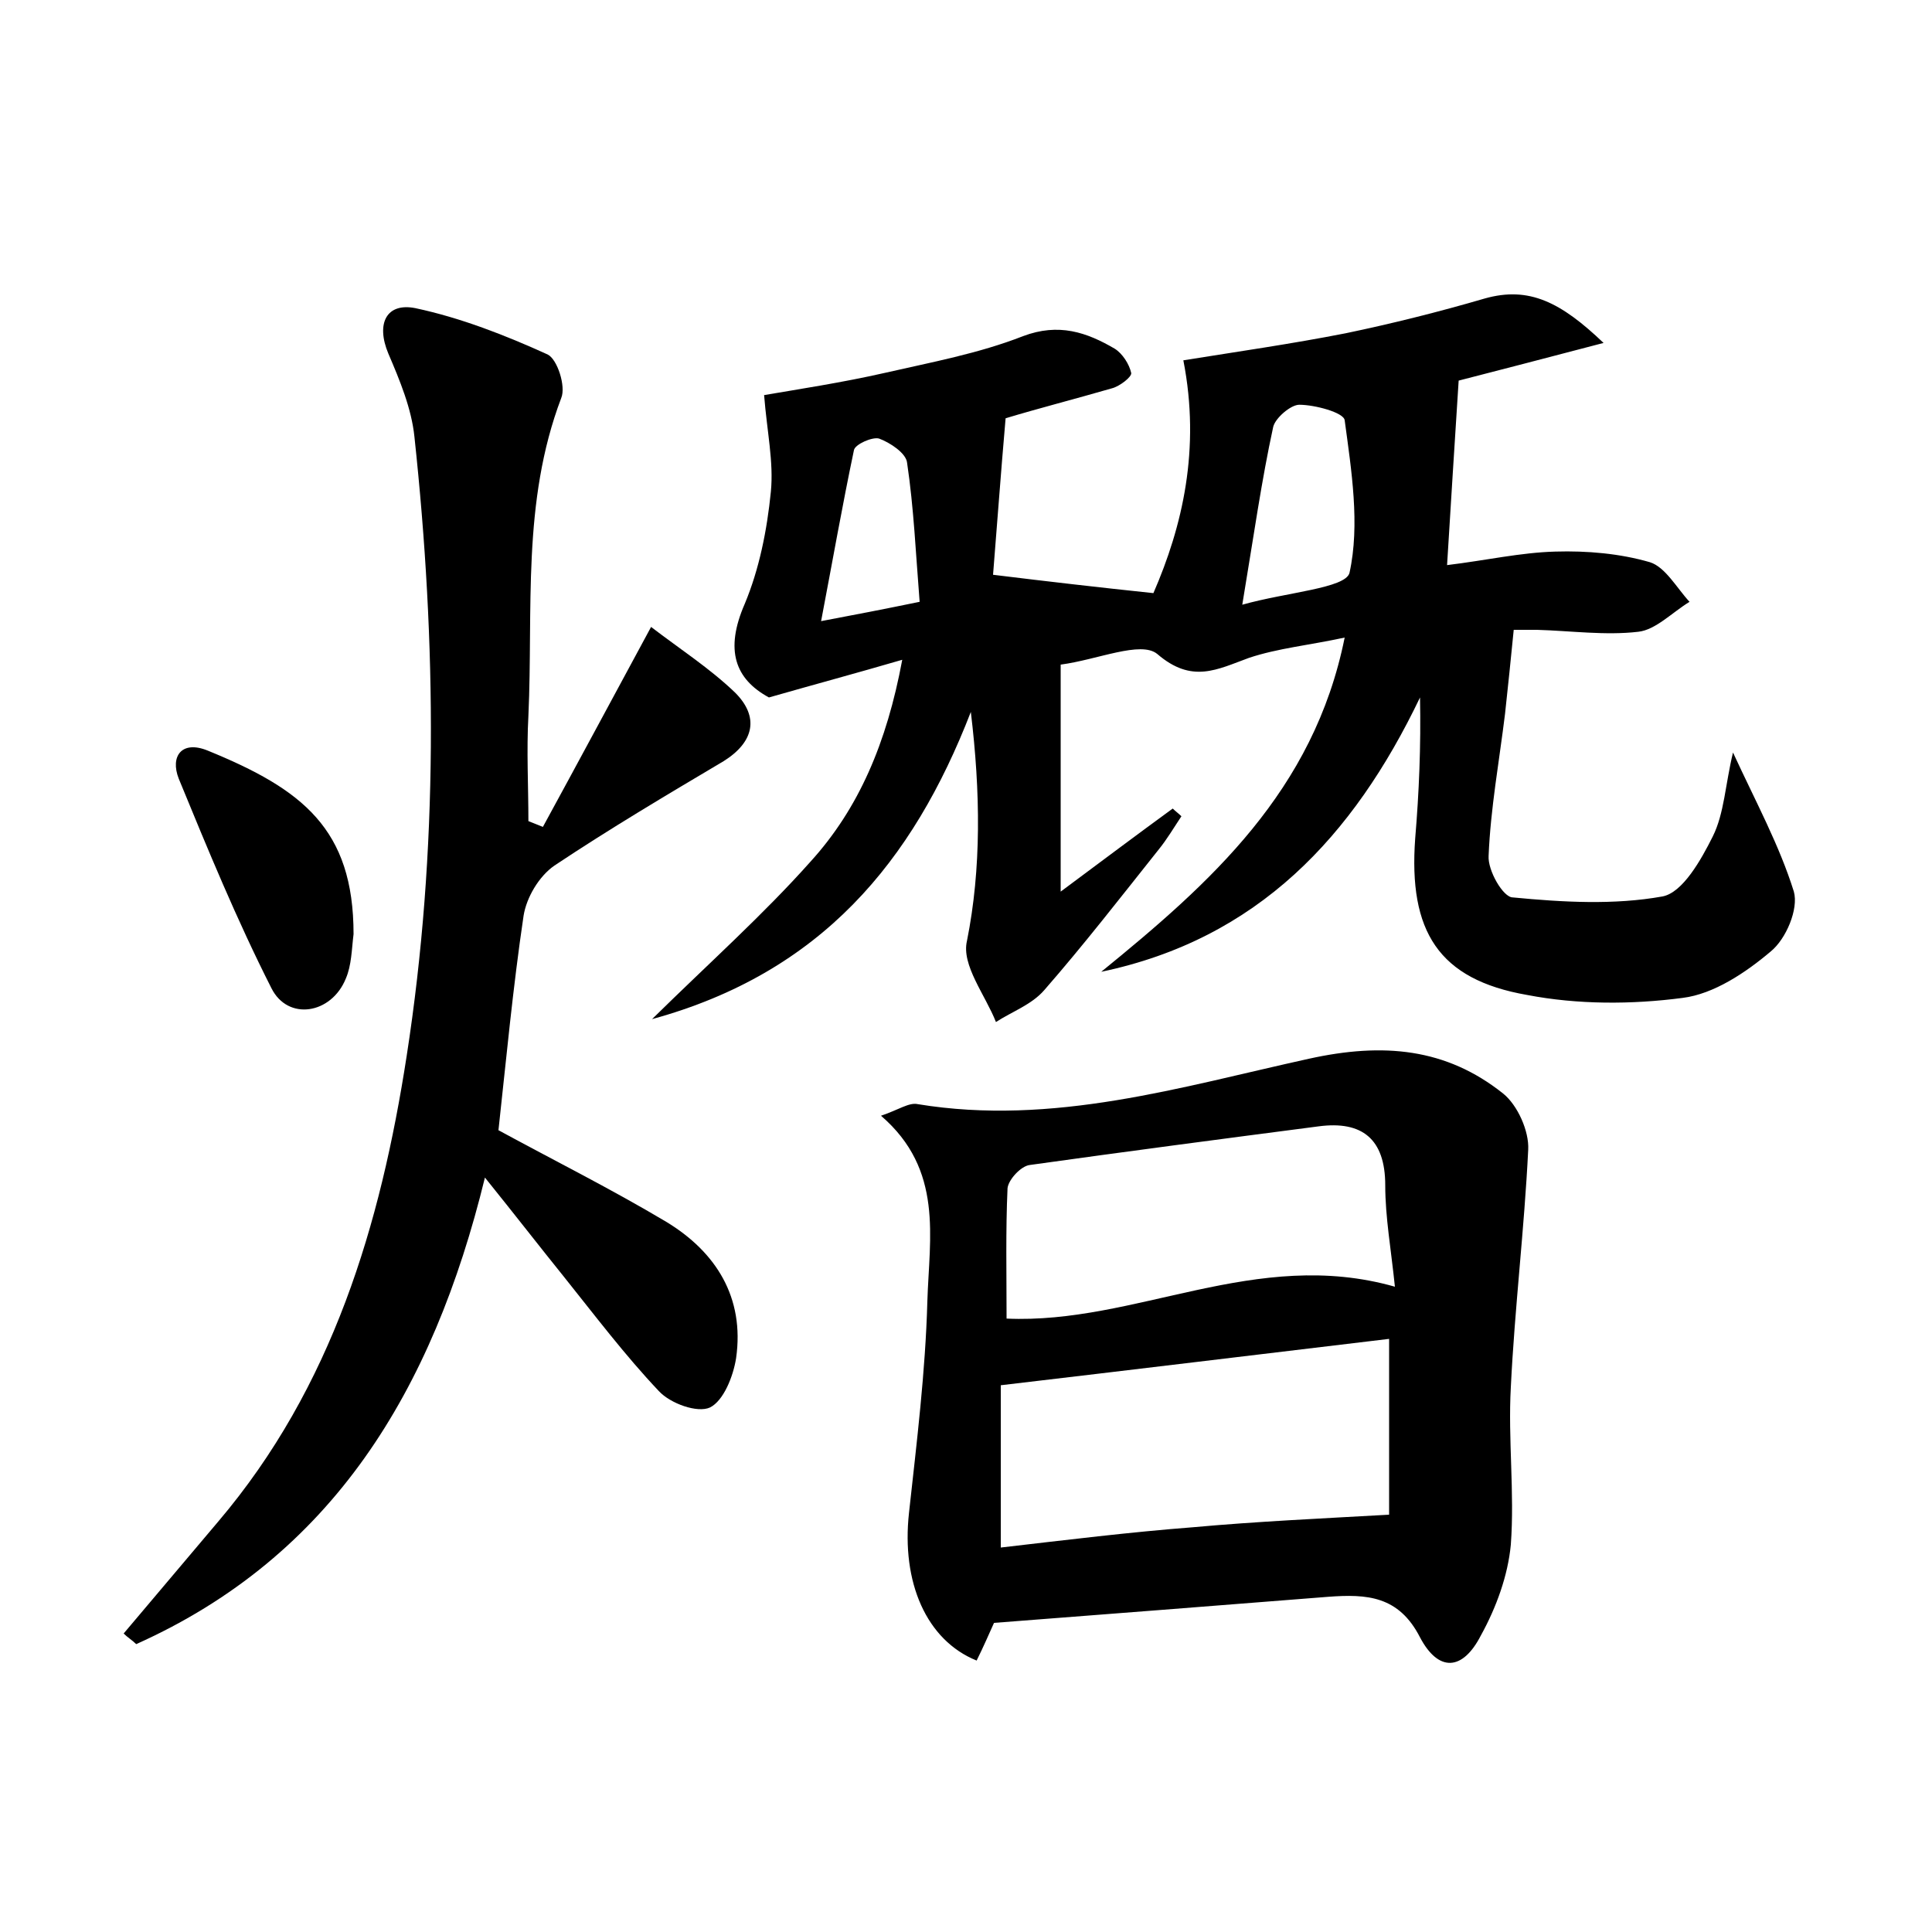 <?xml version="1.0" encoding="utf-8"?>
<!-- Generator: Adobe Illustrator 22.0.0, SVG Export Plug-In . SVG Version: 6.00 Build 0)  -->
<svg version="1.1" id="图层_1" xmlns="http://www.w3.org/2000/svg" xmlns:xlink="http://www.w3.org/1999/xlink" x="0px" y="0px"
	 viewBox="0 0 200 200" style="enable-background:new 0 0 200 200;" xml:space="preserve">
<style type="text/css">
	.st1{fill:#010000;}
	.st4{fill:#fbfafc;}
</style>
<g>
	
	<path d="M100.5,73.7c-6,15.5-15.5,27-33,31.8c6-5.9,11.5-10.8,16.4-16.3c5-5.5,7.9-12.3,9.5-20.9c-4.8,1.4-8.9,2.5-13.8,3.9
		c-3.5-1.9-4.6-4.9-2.5-9.7c1.5-3.6,2.3-7.6,2.7-11.6c0.3-3.1-0.4-6.2-0.7-10c3.5-0.6,8.1-1.3,12.5-2.3c4.8-1.1,9.7-2,14.3-3.8
		c3.7-1.4,6.6-0.4,9.5,1.3c0.8,0.5,1.5,1.6,1.7,2.5c0.1,0.4-1.2,1.4-2,1.6c-3.8,1.1-7.7,2.1-11,3.1c-0.5,5.7-0.9,11.3-1.3,16.2
		c5.7,0.7,10.9,1.3,16.6,1.9c3-6.9,4.9-14.9,3.1-24.1c5.6-0.9,11.2-1.7,16.8-2.8c4.8-1,9.6-2.2,14.4-3.6c4.6-1.3,7.9,0.4,12.3,4.6
		c-6.1,1.6-11.1,2.9-15,3.9c-0.4,6.3-0.8,12.5-1.2,19.1c4.1-0.5,7.6-1.3,11.2-1.4c3.3-0.1,6.7,0.2,9.8,1.1c1.6,0.5,2.8,2.7,4.1,4.1
		c-1.8,1.1-3.5,2.9-5.3,3.1c-3.4,0.4-7-0.1-10.5-0.2c-1.1,0-2.2,0-2.4,0c-0.3,3.1-0.6,5.9-0.9,8.7c-0.6,4.9-1.5,9.8-1.7,14.7
		c-0.1,1.5,1.5,4.3,2.5,4.3c5.2,0.5,10.5,0.8,15.5-0.1c2.1-0.4,4-3.8,5.2-6.2c1.2-2.4,1.3-5.4,2.1-8.7c2.4,5.2,4.8,9.6,6.3,14.4
		c0.5,1.8-0.8,4.9-2.4,6.2c-2.6,2.2-5.9,4.4-9.1,4.8c-5.3,0.7-10.9,0.7-16.1-0.3c-9.2-1.6-12.3-6.6-11.6-16.2
		c0.4-4.8,0.6-9.5,0.5-14.6c-6.9,14.4-16.8,25-33,28.4c11.3-9.2,22-18.7,25.2-34.6c-3.7,0.8-6.9,1.1-9.9,2.1
		c-3.3,1.2-5.9,2.7-9.5-0.4c-1.7-1.4-6.2,0.6-10,1.1c0,7.4,0,14.9,0,23.5c4.3-3.2,7.9-5.9,11.6-8.6c0.3,0.3,0.6,0.5,0.9,0.8
		c-0.8,1.2-1.5,2.4-2.4,3.5c-3.9,4.9-7.7,9.8-11.8,14.5c-1.3,1.5-3.3,2.2-5,3.3c-1.1-2.8-3.6-5.9-3-8.4
		C101.6,89.9,101.5,82,100.5,73.7z M128.6,62.6c4.6-1.3,10.7-1.7,11.1-3.3c1.1-5,0.2-10.6-0.5-15.8c-0.1-0.8-3.1-1.6-4.7-1.6
		c-0.9,0-2.5,1.4-2.7,2.3C130.6,49.7,129.8,55.4,128.6,62.6z M95.2,62.3c-0.4-5-0.6-9.7-1.3-14.4c-0.1-1-1.8-2.1-2.9-2.5
		c-0.7-0.2-2.5,0.6-2.6,1.2c-1.2,5.7-2.2,11.4-3.4,17.7C88.7,63.6,91.3,63.1,95.2,62.3z"/>
	<path d="M56.2,85.6c3.6-6.6,7.2-13.3,11.2-20.7c3,2.3,6.1,4.3,8.7,6.8c2.5,2.5,2,5.1-1.2,7.1c-5.9,3.5-11.8,7-17.5,10.8
		c-1.6,1.1-2.9,3.3-3.2,5.2c-1.1,7.4-1.8,14.9-2.6,22.2c5.7,3.1,11.7,6.1,17.4,9.5c5.1,3.1,8.1,7.8,7.2,14.1
		c-0.3,1.9-1.3,4.4-2.7,5.1c-1.3,0.6-4.1-0.4-5.3-1.7c-3.5-3.7-6.6-7.8-9.8-11.8c-2.5-3.1-4.9-6.2-8.2-10.3
		c-5.4,22.1-15.8,39.2-36.1,48.3c-0.4-0.4-0.9-0.7-1.3-1.1c3.3-3.9,6.5-7.7,9.8-11.6c11.8-13.9,16.8-30.7,19.5-48.2
		c3.3-21.3,3.1-42.7,0.8-64.1c-0.3-2.9-1.5-5.8-2.7-8.6c-1.3-3.1-0.2-5.3,2.8-4.7c4.7,1,9.3,2.8,13.7,4.8c1,0.5,1.9,3.3,1.4,4.5
		C54,52,55.2,63.1,54.7,74.1c-0.2,3.6,0,7.3,0,10.9C55.2,85.2,55.7,85.4,56.2,85.6z"/>
	<path d="M102.9,168c-0.5,1.1-1.1,2.5-1.8,3.9c-5.2-2.1-7.8-8.1-7-15.3c0.8-7.3,1.7-14.6,1.9-21.9c0.2-6.6,1.7-13.6-4.8-19.2
		c1.8-0.6,2.9-1.4,3.8-1.2c14,2.3,27.3-1.8,40.5-4.7c7.7-1.7,14.2-1.1,20.1,3.6c1.5,1.2,2.7,3.9,2.6,5.8c-0.4,8.2-1.4,16.4-1.8,24.6
		c-0.3,5.4,0.4,10.9,0,16.3c-0.3,3.2-1.5,6.5-3.1,9.4c-1.9,3.7-4.4,3.8-6.3,0.2c-2.2-4.3-5.5-4.5-9.5-4.2
		C126.1,166.2,114.6,167.1,102.9,168z M103.6,160.2c6.9-0.8,13.4-1.6,19.9-2.1c6.6-0.6,13.2-0.9,20.3-1.3c0-5.4,0-11.8,0-18.2
		c-13.4,1.6-26.6,3.2-40.2,4.8C103.6,148.4,103.6,153.8,103.6,160.2z M144.4,133.2c-0.4-3.9-1-7.2-1-10.5c0-4.8-2.4-6.7-6.9-6.1
		c-10,1.3-19.9,2.6-29.9,4c-0.9,0.1-2.2,1.5-2.3,2.4c-0.2,4.4-0.1,8.9-0.1,13.5C117.6,137.1,130,129.1,144.4,133.2z"/>
	<path d="M36.6,96.7c-0.2,1.6-0.2,3.2-0.8,4.6c-1.5,3.7-6,4.4-7.7,1c-3.6-7.1-6.6-14.4-9.6-21.7c-0.9-2.3,0.3-4,3-2.9
		C31.3,81.7,36.6,85.8,36.6,96.7z"/>
	
	
	
	
</g>
</svg>
